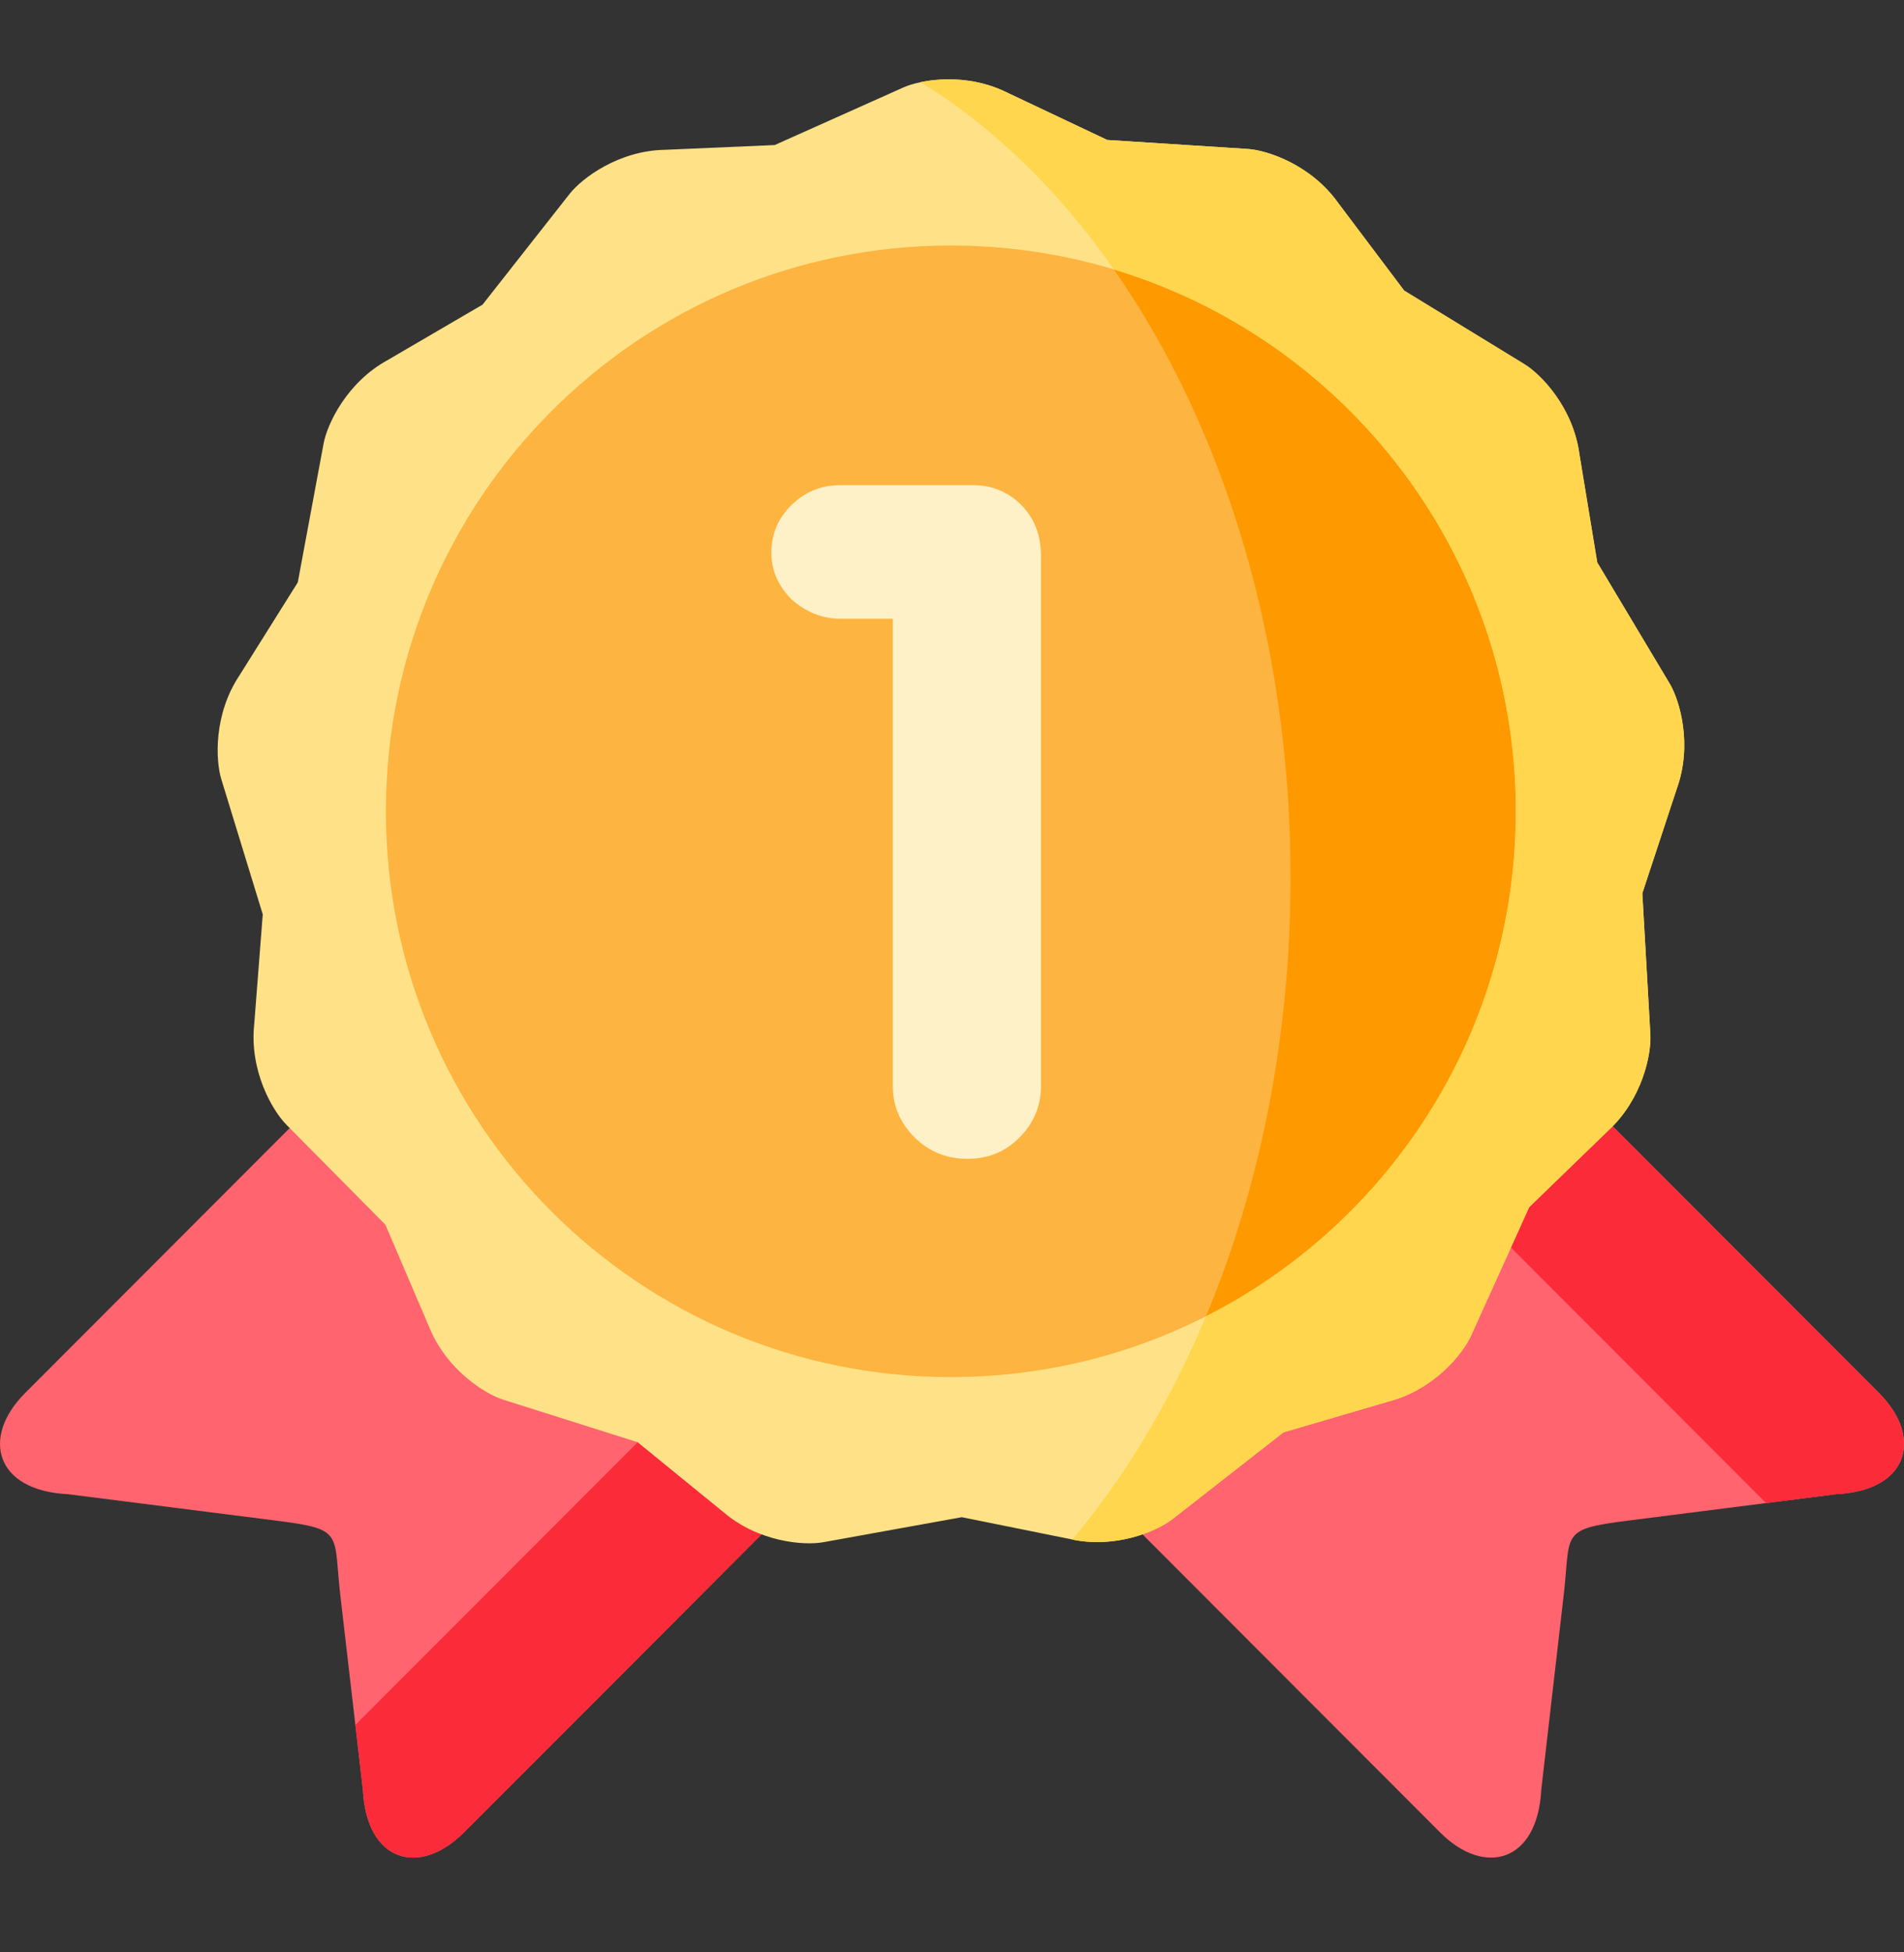 <svg width="40" height="41" viewBox="0 0 40 41" fill="none" xmlns="http://www.w3.org/2000/svg">
<rect x="0" y="0" width="40" height="41" fill="#333333" stroke="none"/>
<g clip-path="url(#clip0)">
<path fill-rule="evenodd" clip-rule="evenodd" d="M0.525 29.256C-0.402 30.184 -0.101 31.303 1.426 31.378L5.777 31.93C7.284 32.119 6.983 32.183 7.163 33.616L7.623 37.582C7.7 39.113 8.818 39.412 9.742 38.484L12.834 35.392L15.998 32.221C15.723 32.119 15.441 31.964 15.186 31.745L12.941 26.077L6.086 23.689L0.525 29.256Z" fill="#FF646F"/>
<path fill-rule="evenodd" clip-rule="evenodd" d="M10.23 33.457L7.467 36.223L7.624 37.582C7.701 39.113 8.819 39.412 9.743 38.484L12.835 35.392L15.999 32.221C15.724 32.119 15.442 31.964 15.187 31.745L13.397 30.287L10.23 33.457Z" fill="#FC2B3A"/>
<path fill-rule="evenodd" clip-rule="evenodd" d="M24.002 32.221L27.169 35.392L30.258 38.484C31.184 39.412 32.302 39.113 32.38 37.581L32.837 33.616C33.017 32.183 32.717 32.119 34.226 31.93L38.574 31.378C40.104 31.303 40.402 30.184 39.478 29.256L33.88 23.652L26.399 24.411L24.002 32.221Z" fill="#FF646F"/>
<path fill-rule="evenodd" clip-rule="evenodd" d="M31.741 26.196L37.103 31.565L38.571 31.378C40.101 31.303 40.399 30.184 39.475 29.256L33.877 23.652L29.631 24.083L31.741 26.196Z" fill="#FC2B3A"/>
<path fill-rule="evenodd" clip-rule="evenodd" d="M21.179 1.954L23.262 2.939L26.212 3.128C26.631 3.155 27.544 3.463 28.111 4.258L29.499 6.102L32.022 7.645C32.382 7.864 33.049 8.561 33.181 9.532L33.556 11.811L35.077 14.354C35.293 14.717 35.56 15.644 35.227 16.563L34.503 18.76L34.672 21.718C34.697 22.139 34.503 23.085 33.784 23.746L32.126 25.35L30.904 28.051C30.731 28.434 30.121 29.184 29.178 29.43L26.965 30.079L24.634 31.9C24.302 32.16 23.416 32.538 22.465 32.317L20.206 31.861L17.299 32.386C16.885 32.461 15.924 32.383 15.187 31.745L13.397 30.287L10.579 29.396C10.178 29.27 9.366 28.753 9.006 27.844L8.097 25.72L6.014 23.616C5.718 23.315 5.236 22.479 5.341 21.506L5.52 19.202L4.651 16.369C4.526 15.966 4.487 14.999 5.029 14.186L6.256 12.23L6.798 9.315C6.875 8.901 7.289 8.028 8.145 7.561L10.137 6.398L11.967 4.071C12.227 3.741 12.999 3.16 13.973 3.146L16.275 3.046L18.975 1.838C19.358 1.667 20.309 1.512 21.179 1.954Z" fill="#FFE287"/>
<path fill-rule="evenodd" clip-rule="evenodd" d="M19.977 28.919C26.532 28.919 31.845 23.6 31.845 17.037C31.845 10.476 26.532 5.156 19.977 5.156C13.421 5.156 8.107 10.475 8.107 17.037C8.107 23.6 13.421 28.919 19.977 28.919Z" fill="#FDB440"/>
<path fill-rule="evenodd" clip-rule="evenodd" d="M31.846 17.037C31.846 11.668 28.288 7.13 23.402 5.66C25.697 8.944 27.113 13.45 27.113 18.425C27.113 21.119 26.699 23.675 25.952 25.975C25.768 26.547 25.561 27.103 25.335 27.643C27.075 26.761 28.568 25.462 29.683 23.878C31.045 21.946 31.846 19.585 31.846 17.037Z" fill="#FE9900"/>
<path fill-rule="evenodd" clip-rule="evenodd" d="M35.226 16.563C35.558 15.644 35.292 14.717 35.075 14.354L33.555 11.811L33.179 9.532C33.047 8.561 32.38 7.864 32.02 7.645L29.498 6.102L28.109 4.258C27.542 3.463 26.629 3.155 26.21 3.128L23.26 2.939L21.177 1.954C20.517 1.619 19.809 1.626 19.34 1.726C20.87 2.663 22.247 4.005 23.401 5.66C28.287 7.13 31.845 11.667 31.845 17.037C31.845 19.584 31.044 21.946 29.682 23.878C28.567 25.462 27.073 26.761 25.334 27.643C25.027 28.377 24.685 29.081 24.309 29.744C23.777 30.688 23.18 31.554 22.527 32.331C22.978 32.424 23.413 32.383 23.774 32.29C24.159 32.19 24.467 32.03 24.633 31.9L26.964 30.079L29.177 29.43C30.119 29.184 30.729 28.434 30.902 28.051L32.125 25.35L33.728 23.796L33.782 23.746C34.502 23.085 34.695 22.139 34.67 21.718L34.502 18.759L35.226 16.563Z" fill="#FFD64D"/>
<path fill-rule="evenodd" clip-rule="evenodd" d="M21.869 22.807V11.679C21.869 11.239 21.73 10.881 21.453 10.603C21.177 10.328 20.838 10.188 20.439 10.188H17.655C17.255 10.188 16.913 10.328 16.631 10.603C16.346 10.881 16.205 11.214 16.205 11.601C16.205 11.975 16.346 12.303 16.631 12.588C16.938 12.859 17.282 12.994 17.655 12.994H18.757V22.807C18.757 23.22 18.907 23.578 19.21 23.881C19.513 24.184 19.884 24.336 20.323 24.336C20.761 24.336 21.127 24.184 21.425 23.881C21.721 23.578 21.869 23.22 21.869 22.807Z" fill="#FFF1C7"/>
</g>
<defs>
<clipPath id="clip0">
<rect y="0.338" width="40" height="40" fill="white"/>
</clipPath>
</defs>
</svg>
